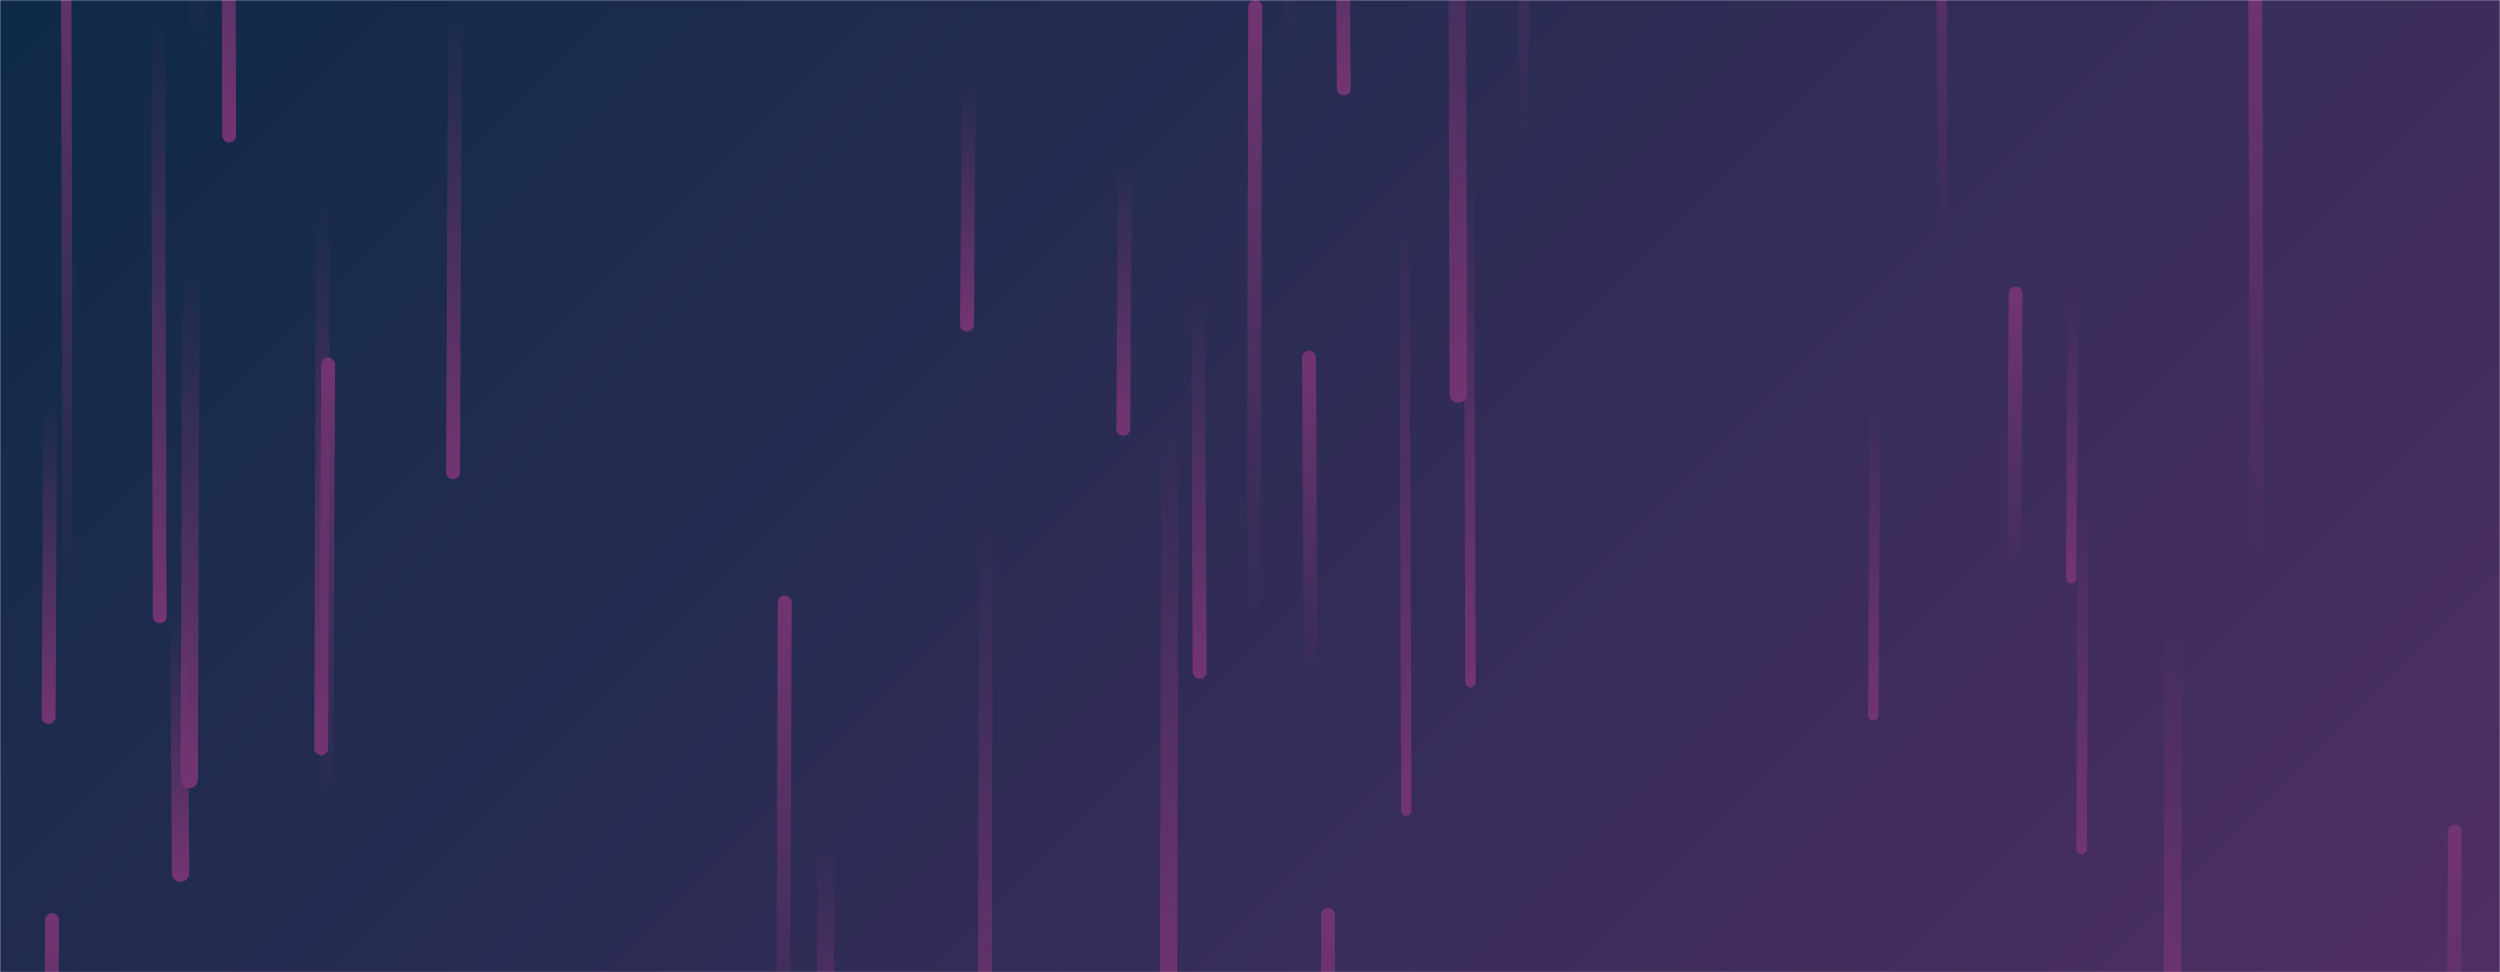 <svg xmlns="http://www.w3.org/2000/svg" version="1.1" xmlns:xlink="http://www.w3.org/1999/xlink" xmlns:svgjs="http://svgjs.dev/svgjs" width="1440" height="560" preserveAspectRatio="none" viewBox="0 0 1440 560"><g mask="url(&quot;#SvgjsMask2332&quot;)" fill="none"><rect width="1440" height="560" x="0" y="0" fill="url(&quot;#SvgjsLinearGradient2333&quot;)"></rect><path d="M774 51L773 -148" stroke-width="8" stroke="url(&quot;#SvgjsLinearGradient2334&quot;)" stroke-linecap="round" class="Down"></path><path d="M840 227L839 -152" stroke-width="10" stroke="url(&quot;#SvgjsLinearGradient2334&quot;)" stroke-linecap="round" class="Down"></path><path d="M568 303L567 653" stroke-width="8" stroke="url(&quot;#SvgjsLinearGradient2334&quot;)" stroke-linecap="round" class="Down"></path><path d="M743 25L742 -270" stroke-width="8" stroke="url(&quot;#SvgjsLinearGradient2335&quot;)" stroke-linecap="round" class="Up"></path><path d="M1194 166L1193 333" stroke-width="6" stroke="url(&quot;#SvgjsLinearGradient2334&quot;)" stroke-linecap="round" class="Down"></path><path d="M476 483L475 667" stroke-width="10" stroke="url(&quot;#SvgjsLinearGradient2334&quot;)" stroke-linecap="round" class="Down"></path><path d="M691 387L690 170" stroke-width="8" stroke="url(&quot;#SvgjsLinearGradient2334&quot;)" stroke-linecap="round" class="Down"></path><path d="M1414 479L1413 673" stroke-width="8" stroke="url(&quot;#SvgjsLinearGradient2335&quot;)" stroke-linecap="round" class="Up"></path><path d="M765 527L764 763" stroke-width="8" stroke="url(&quot;#SvgjsLinearGradient2335&quot;)" stroke-linecap="round" class="Up"></path><path d="M1161 169L1160 337" stroke-width="8" stroke="url(&quot;#SvgjsLinearGradient2335&quot;)" stroke-linecap="round" class="Up"></path><path d="M1300 324L1299 -24" stroke-width="8" stroke="url(&quot;#SvgjsLinearGradient2335&quot;)" stroke-linecap="round" class="Up"></path><path d="M39 340L38 -66" stroke-width="6" stroke="url(&quot;#SvgjsLinearGradient2335&quot;)" stroke-linecap="round" class="Up"></path><path d="M878 93L877 -303" stroke-width="6" stroke="url(&quot;#SvgjsLinearGradient2335&quot;)" stroke-linecap="round" class="Up"></path><path d="M104 503L103 353" stroke-width="10" stroke="url(&quot;#SvgjsLinearGradient2334&quot;)" stroke-linecap="round" class="Down"></path><path d="M452 347L451 641" stroke-width="8" stroke="url(&quot;#SvgjsLinearGradient2335&quot;)" stroke-linecap="round" class="Up"></path><path d="M810 467L809 114" stroke-width="6" stroke="url(&quot;#SvgjsLinearGradient2334&quot;)" stroke-linecap="round" class="Down"></path><path d="M189 210L188 463" stroke-width="8" stroke="url(&quot;#SvgjsLinearGradient2335&quot;)" stroke-linecap="round" class="Up"></path><path d="M114 28L113 -318" stroke-width="10" stroke="url(&quot;#SvgjsLinearGradient2335&quot;)" stroke-linecap="round" class="Up"></path><path d="M1324 4L1323 -364" stroke-width="6" stroke="url(&quot;#SvgjsLinearGradient2335&quot;)" stroke-linecap="round" class="Up"></path><path d="M186 115L185 431" stroke-width="8" stroke="url(&quot;#SvgjsLinearGradient2334&quot;)" stroke-linecap="round" class="Down"></path><path d="M1200 286L1199 489" stroke-width="6" stroke="url(&quot;#SvgjsLinearGradient2334&quot;)" stroke-linecap="round" class="Down"></path><path d="M29 229L28 413" stroke-width="8" stroke="url(&quot;#SvgjsLinearGradient2334&quot;)" stroke-linecap="round" class="Down"></path><path d="M847 393L846 80" stroke-width="6" stroke="url(&quot;#SvgjsLinearGradient2334&quot;)" stroke-linecap="round" class="Down"></path><path d="M30 530L29 760" stroke-width="8" stroke="url(&quot;#SvgjsLinearGradient2335&quot;)" stroke-linecap="round" class="Up"></path><path d="M132 78L131 -333" stroke-width="8" stroke="url(&quot;#SvgjsLinearGradient2334&quot;)" stroke-linecap="round" class="Down"></path><path d="M110 152L109 449" stroke-width="10" stroke="url(&quot;#SvgjsLinearGradient2334&quot;)" stroke-linecap="round" class="Down"></path><path d="M723 4L722 355" stroke-width="8" stroke="url(&quot;#SvgjsLinearGradient2335&quot;)" stroke-linecap="round" class="Up"></path><path d="M674 236L673 589" stroke-width="10" stroke="url(&quot;#SvgjsLinearGradient2334&quot;)" stroke-linecap="round" class="Down"></path><path d="M648 95L647 247" stroke-width="8" stroke="url(&quot;#SvgjsLinearGradient2334&quot;)" stroke-linecap="round" class="Down"></path><path d="M1080 230L1079 412" stroke-width="6" stroke="url(&quot;#SvgjsLinearGradient2334&quot;)" stroke-linecap="round" class="Down"></path><path d="M262 3L261 272" stroke-width="8" stroke="url(&quot;#SvgjsLinearGradient2334&quot;)" stroke-linecap="round" class="Down"></path><path d="M1119 141L1118 -124" stroke-width="6" stroke="url(&quot;#SvgjsLinearGradient2335&quot;)" stroke-linecap="round" class="Up"></path><path d="M558 45L557 187" stroke-width="8" stroke="url(&quot;#SvgjsLinearGradient2334&quot;)" stroke-linecap="round" class="Down"></path><path d="M92 355L91 4" stroke-width="8" stroke="url(&quot;#SvgjsLinearGradient2334&quot;)" stroke-linecap="round" class="Down"></path><path d="M755 395L754 206" stroke-width="8" stroke="url(&quot;#SvgjsLinearGradient2335&quot;)" stroke-linecap="round" class="Up"></path><path d="M1252 365L1251 607" stroke-width="10" stroke="url(&quot;#SvgjsLinearGradient2334&quot;)" stroke-linecap="round" class="Down"></path></g><defs><mask id="SvgjsMask2332"><rect width="1440" height="560" fill="#ffffff"></rect></mask><linearGradient x1="15.28%" y1="-39.29%" x2="84.72%" y2="139.29%" gradientUnits="userSpaceOnUse" id="SvgjsLinearGradient2333"><stop stop-color="#0e2a47" offset="0"></stop><stop stop-color="rgba(79, 46, 101, 1)" offset="1"></stop></linearGradient><linearGradient x1="0%" y1="0%" x2="0%" y2="100%" id="SvgjsLinearGradient2334"><stop stop-color="rgba(114, 52, 114, 0)" offset="0"></stop><stop stop-color="rgba(114, 52, 114, 1)" offset="1"></stop></linearGradient><linearGradient x1="0%" y1="100%" x2="0%" y2="0%" id="SvgjsLinearGradient2335"><stop stop-color="rgba(114, 52, 114, 0)" offset="0"></stop><stop stop-color="rgba(114, 52, 114, 1)" offset="1"></stop></linearGradient></defs></svg>